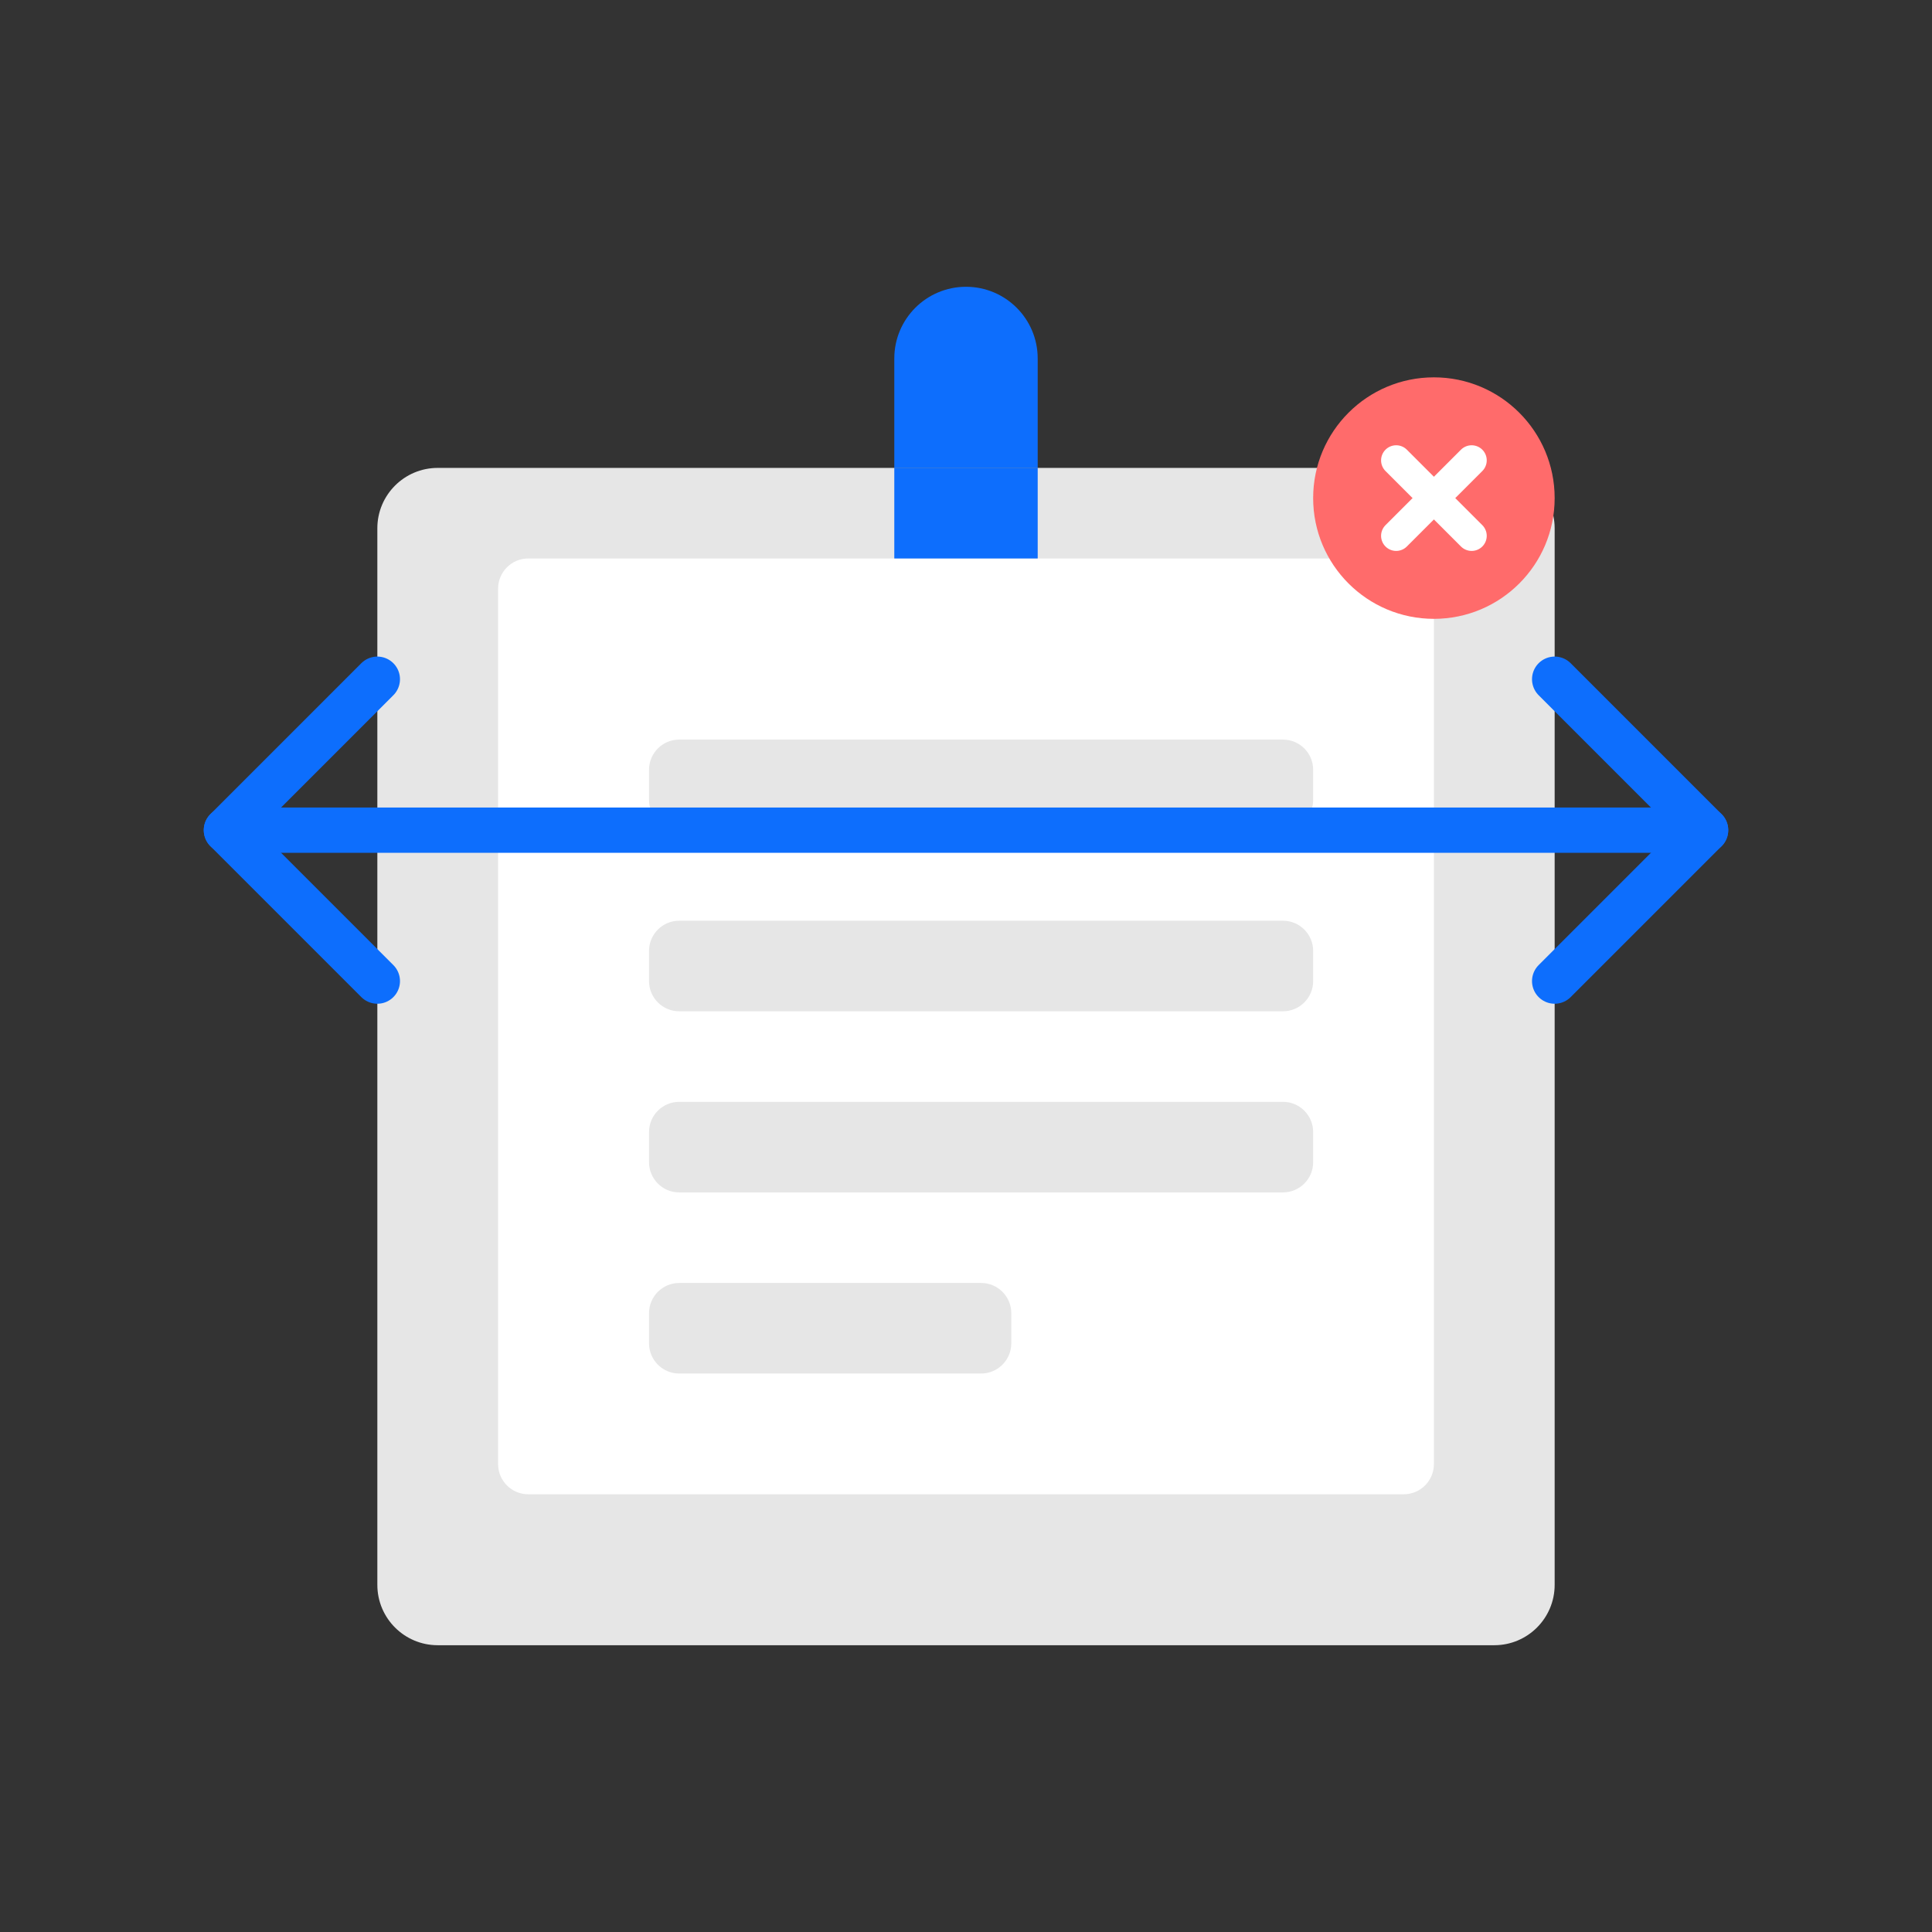 <?xml version="1.0" encoding="UTF-8"?>
<svg width="512" height="512" viewBox="0 0 512 512" fill="none" xmlns="http://www.w3.org/2000/svg">
  <rect x="0" y="0" width="512" height="512" fill="#333333" stroke="none"/>
  <path d="M396 124H116C107.163 124 100 131.163 100 140V420C100 428.837 107.163 436 116 436H396C404.837 436 412 428.837 412 420V140C412 131.163 404.837 124 396 124Z" fill="#E6E6E6"/>
  <path d="M372 148H140C135.582 148 132 151.582 132 156V388C132 392.418 135.582 396 140 396H372C376.418 396 380 392.418 380 388V156C380 151.582 376.418 148 372 148Z" fill="#FFFFFF"/>
  <path d="M256 76C245.507 76 237 84.507 237 95V124H275V95C275 84.507 266.493 76 256 76Z" fill="#0D6EFD"/>
  <path d="M237 124H275V148H237V124Z" fill="#0D6EFD"/>
  <path d="M180 196H340C344.418 196 348 199.582 348 204V212C348 216.418 344.418 220 340 220H180C175.582 220 172 216.418 172 212V204C172 199.582 175.582 196 180 196Z" fill="#E6E6E6"/>
  <path d="M180 244H340C344.418 244 348 247.582 348 252V260C348 264.418 344.418 268 340 268H180C175.582 268 172 264.418 172 260V252C172 247.582 175.582 244 180 244Z" fill="#E6E6E6"/>
  <path d="M180 292H340C344.418 292 348 295.582 348 300V308C348 312.418 344.418 316 340 316H180C175.582 316 172 312.418 172 308V300C172 295.582 175.582 292 180 292Z" fill="#E6E6E6"/>
  <path d="M180 340H260C264.418 340 268 343.582 268 348V356C268 360.418 264.418 364 260 364H180C175.582 364 172 360.418 172 356V348C172 343.582 175.582 340 180 340Z" fill="#E6E6E6"/>
  <path d="M412 180L452 220L412 260" stroke="#0D6EFD" stroke-width="12" stroke-linecap="round" stroke-linejoin="round"/>
  <path d="M100 180L60 220L100 260" stroke="#0D6EFD" stroke-width="12" stroke-linecap="round" stroke-linejoin="round"/>
  <path d="M452 220H60" stroke="#0D6EFD" stroke-width="12" stroke-linecap="round" stroke-linejoin="round"/>
  <circle cx="380" cy="132" r="32" fill="#FF6B6B"/>
  <path d="M370 122L390 142" stroke="white" stroke-width="8" stroke-linecap="round"/>
  <path d="M390 122L370 142" stroke="white" stroke-width="8" stroke-linecap="round"/>
</svg>
